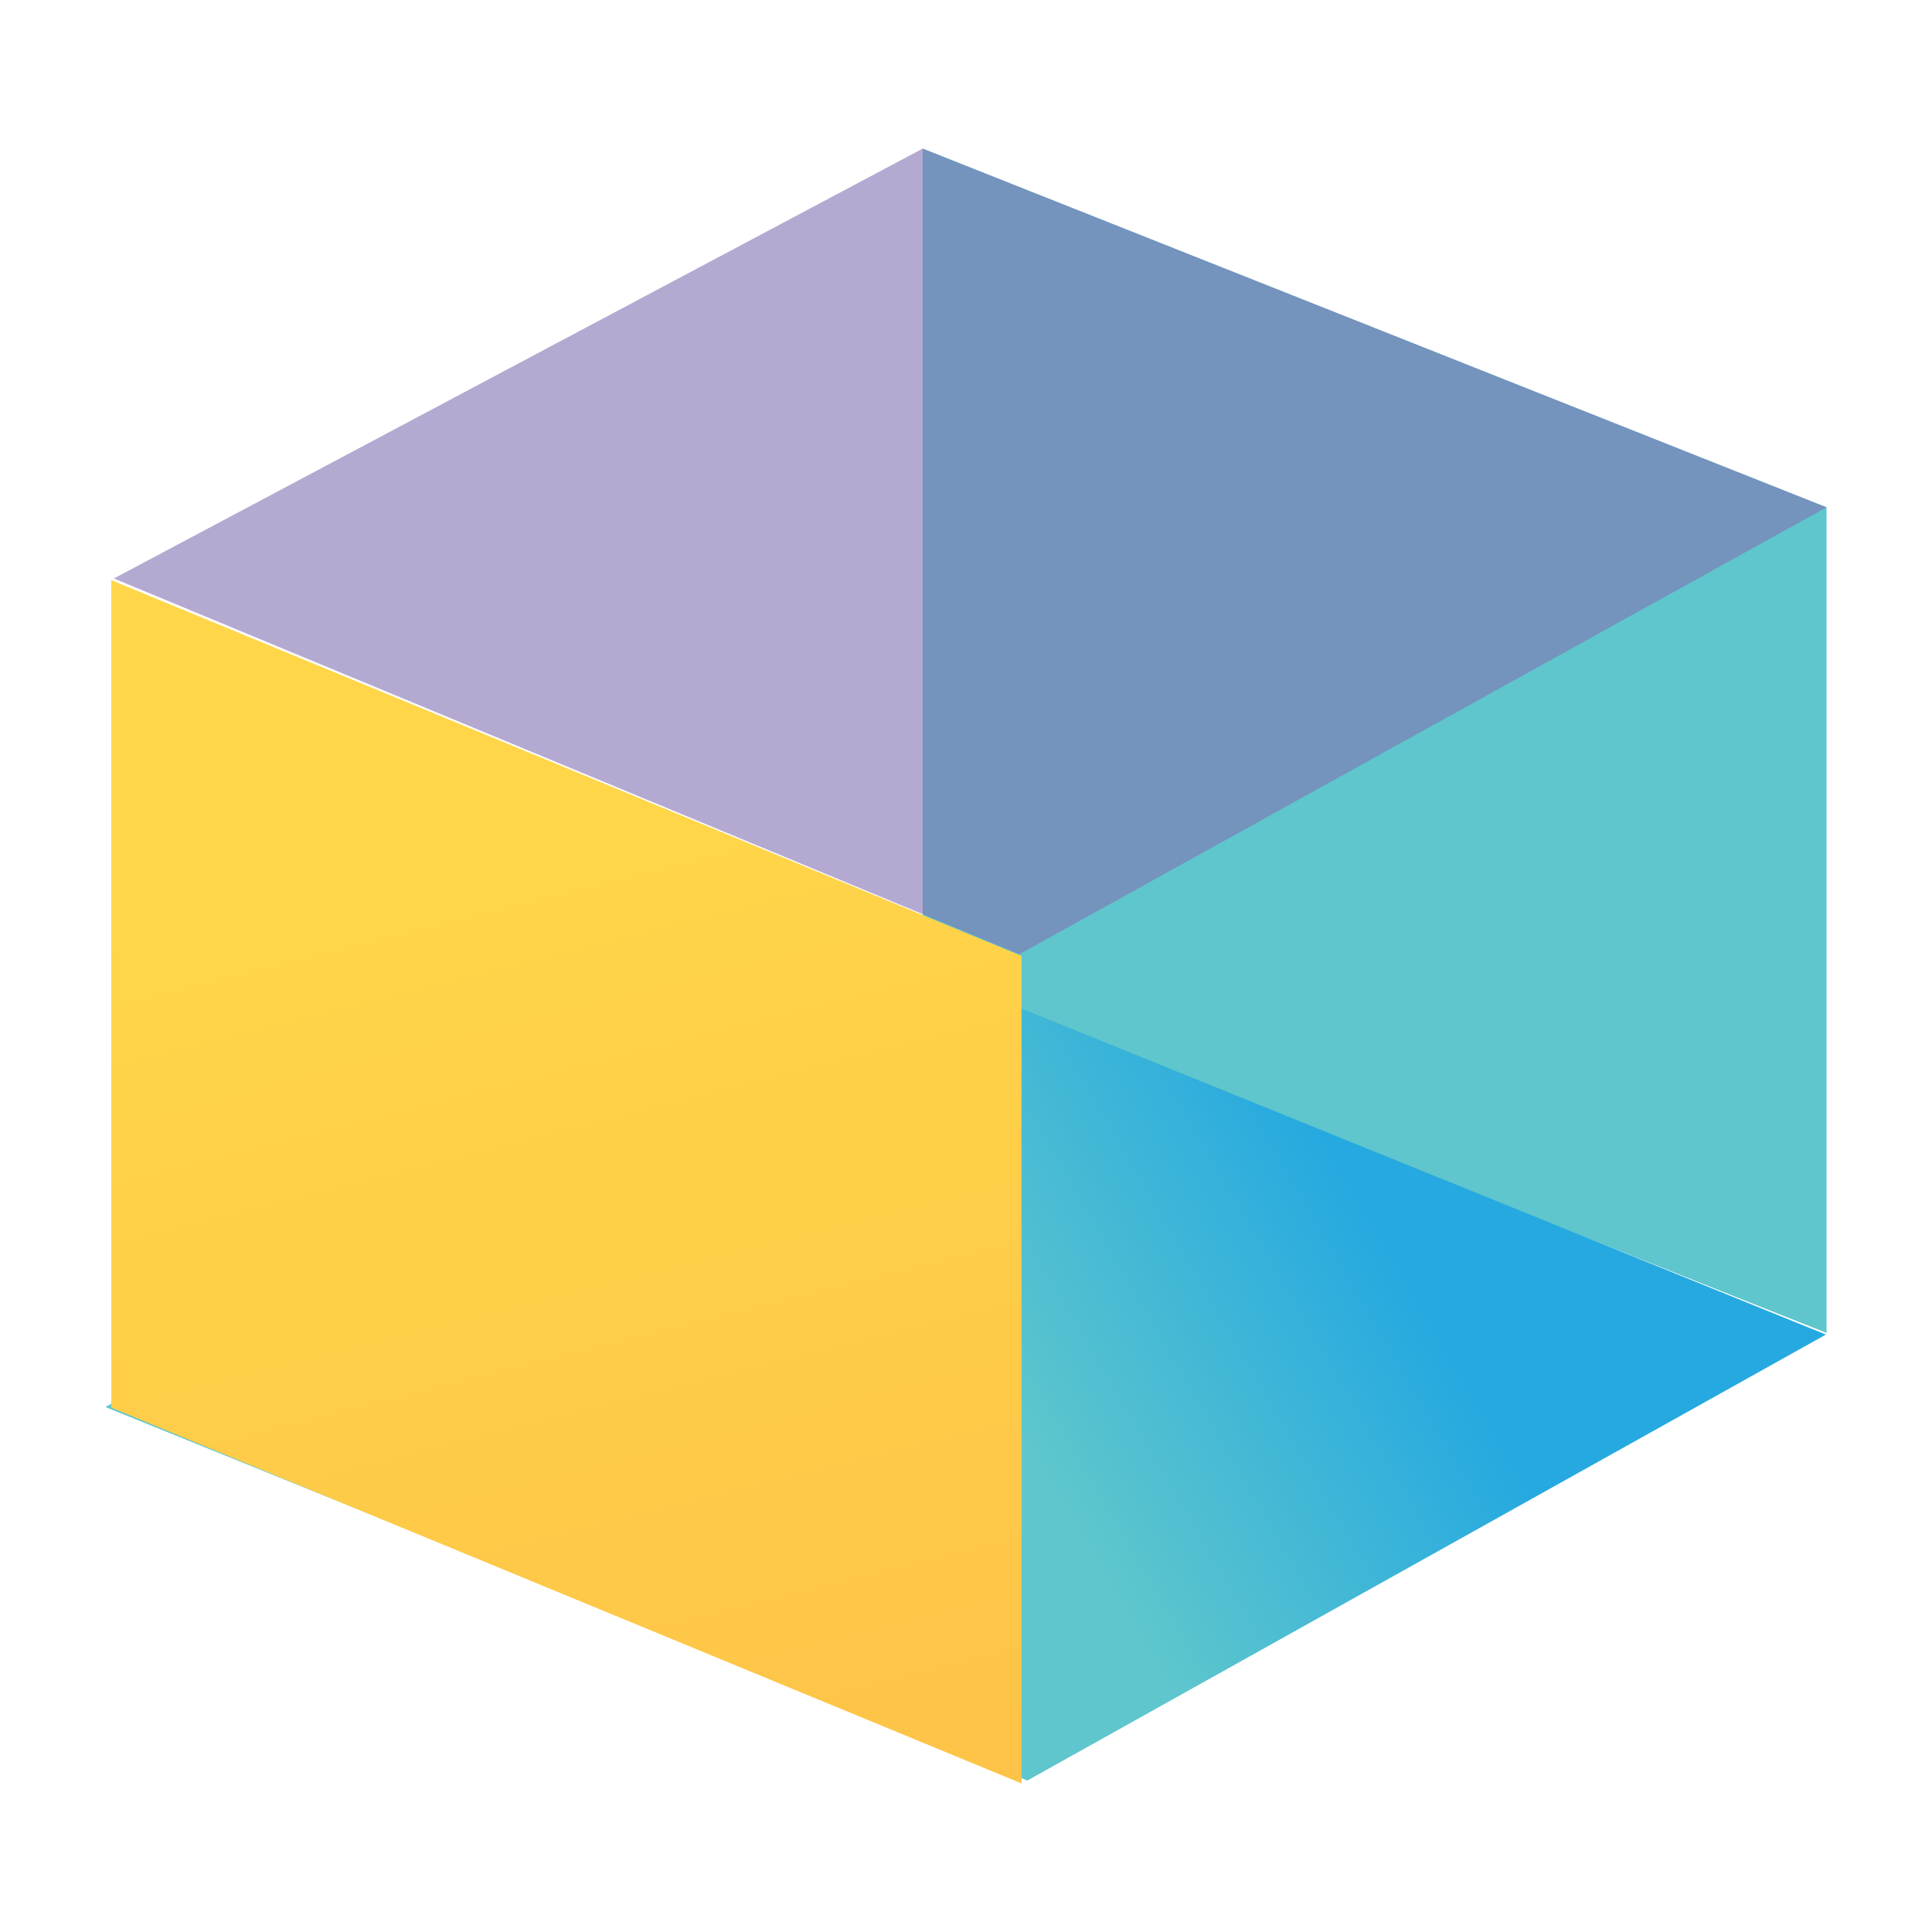 <svg width="60" height="60" viewBox="0 0 60 60" fill="none" xmlns="http://www.w3.org/2000/svg">
<path d="M56.725 41.395L28.655 30.255V4.615L56.725 15.755V41.395Z" fill="#5EC6CC"/>
<path d="M56.705 41.446L28.085 29.846L3.275 43.696L31.905 55.296L56.705 41.446Z" fill="url(#paint0_linear_19_361)"/>
<path d="M31.725 55.386L3.455 43.716V18.016L31.725 29.686V55.386Z" fill="url(#paint1_linear_19_361)"/>
<path opacity="0.6" d="M56.725 15.755L28.655 4.615L3.535 17.965L31.655 29.635L56.725 15.755Z" fill="#8272B3"/>
<defs>
<linearGradient id="paint0_linear_19_361" x1="41.465" y1="35.886" x2="14.465" y2="51.616" gradientUnits="userSpaceOnUse">
<stop stop-color="#26A9E0"/>
<stop offset="0.41" stop-color="#5EC6CC"/>
</linearGradient>
<linearGradient id="paint1_linear_19_361" x1="14.835" y1="25.766" x2="23.785" y2="61.276" gradientUnits="userSpaceOnUse">
<stop stop-color="#FFD649"/>
<stop offset="1" stop-color="#FDC148"/>
</linearGradient>
</defs>
</svg>
